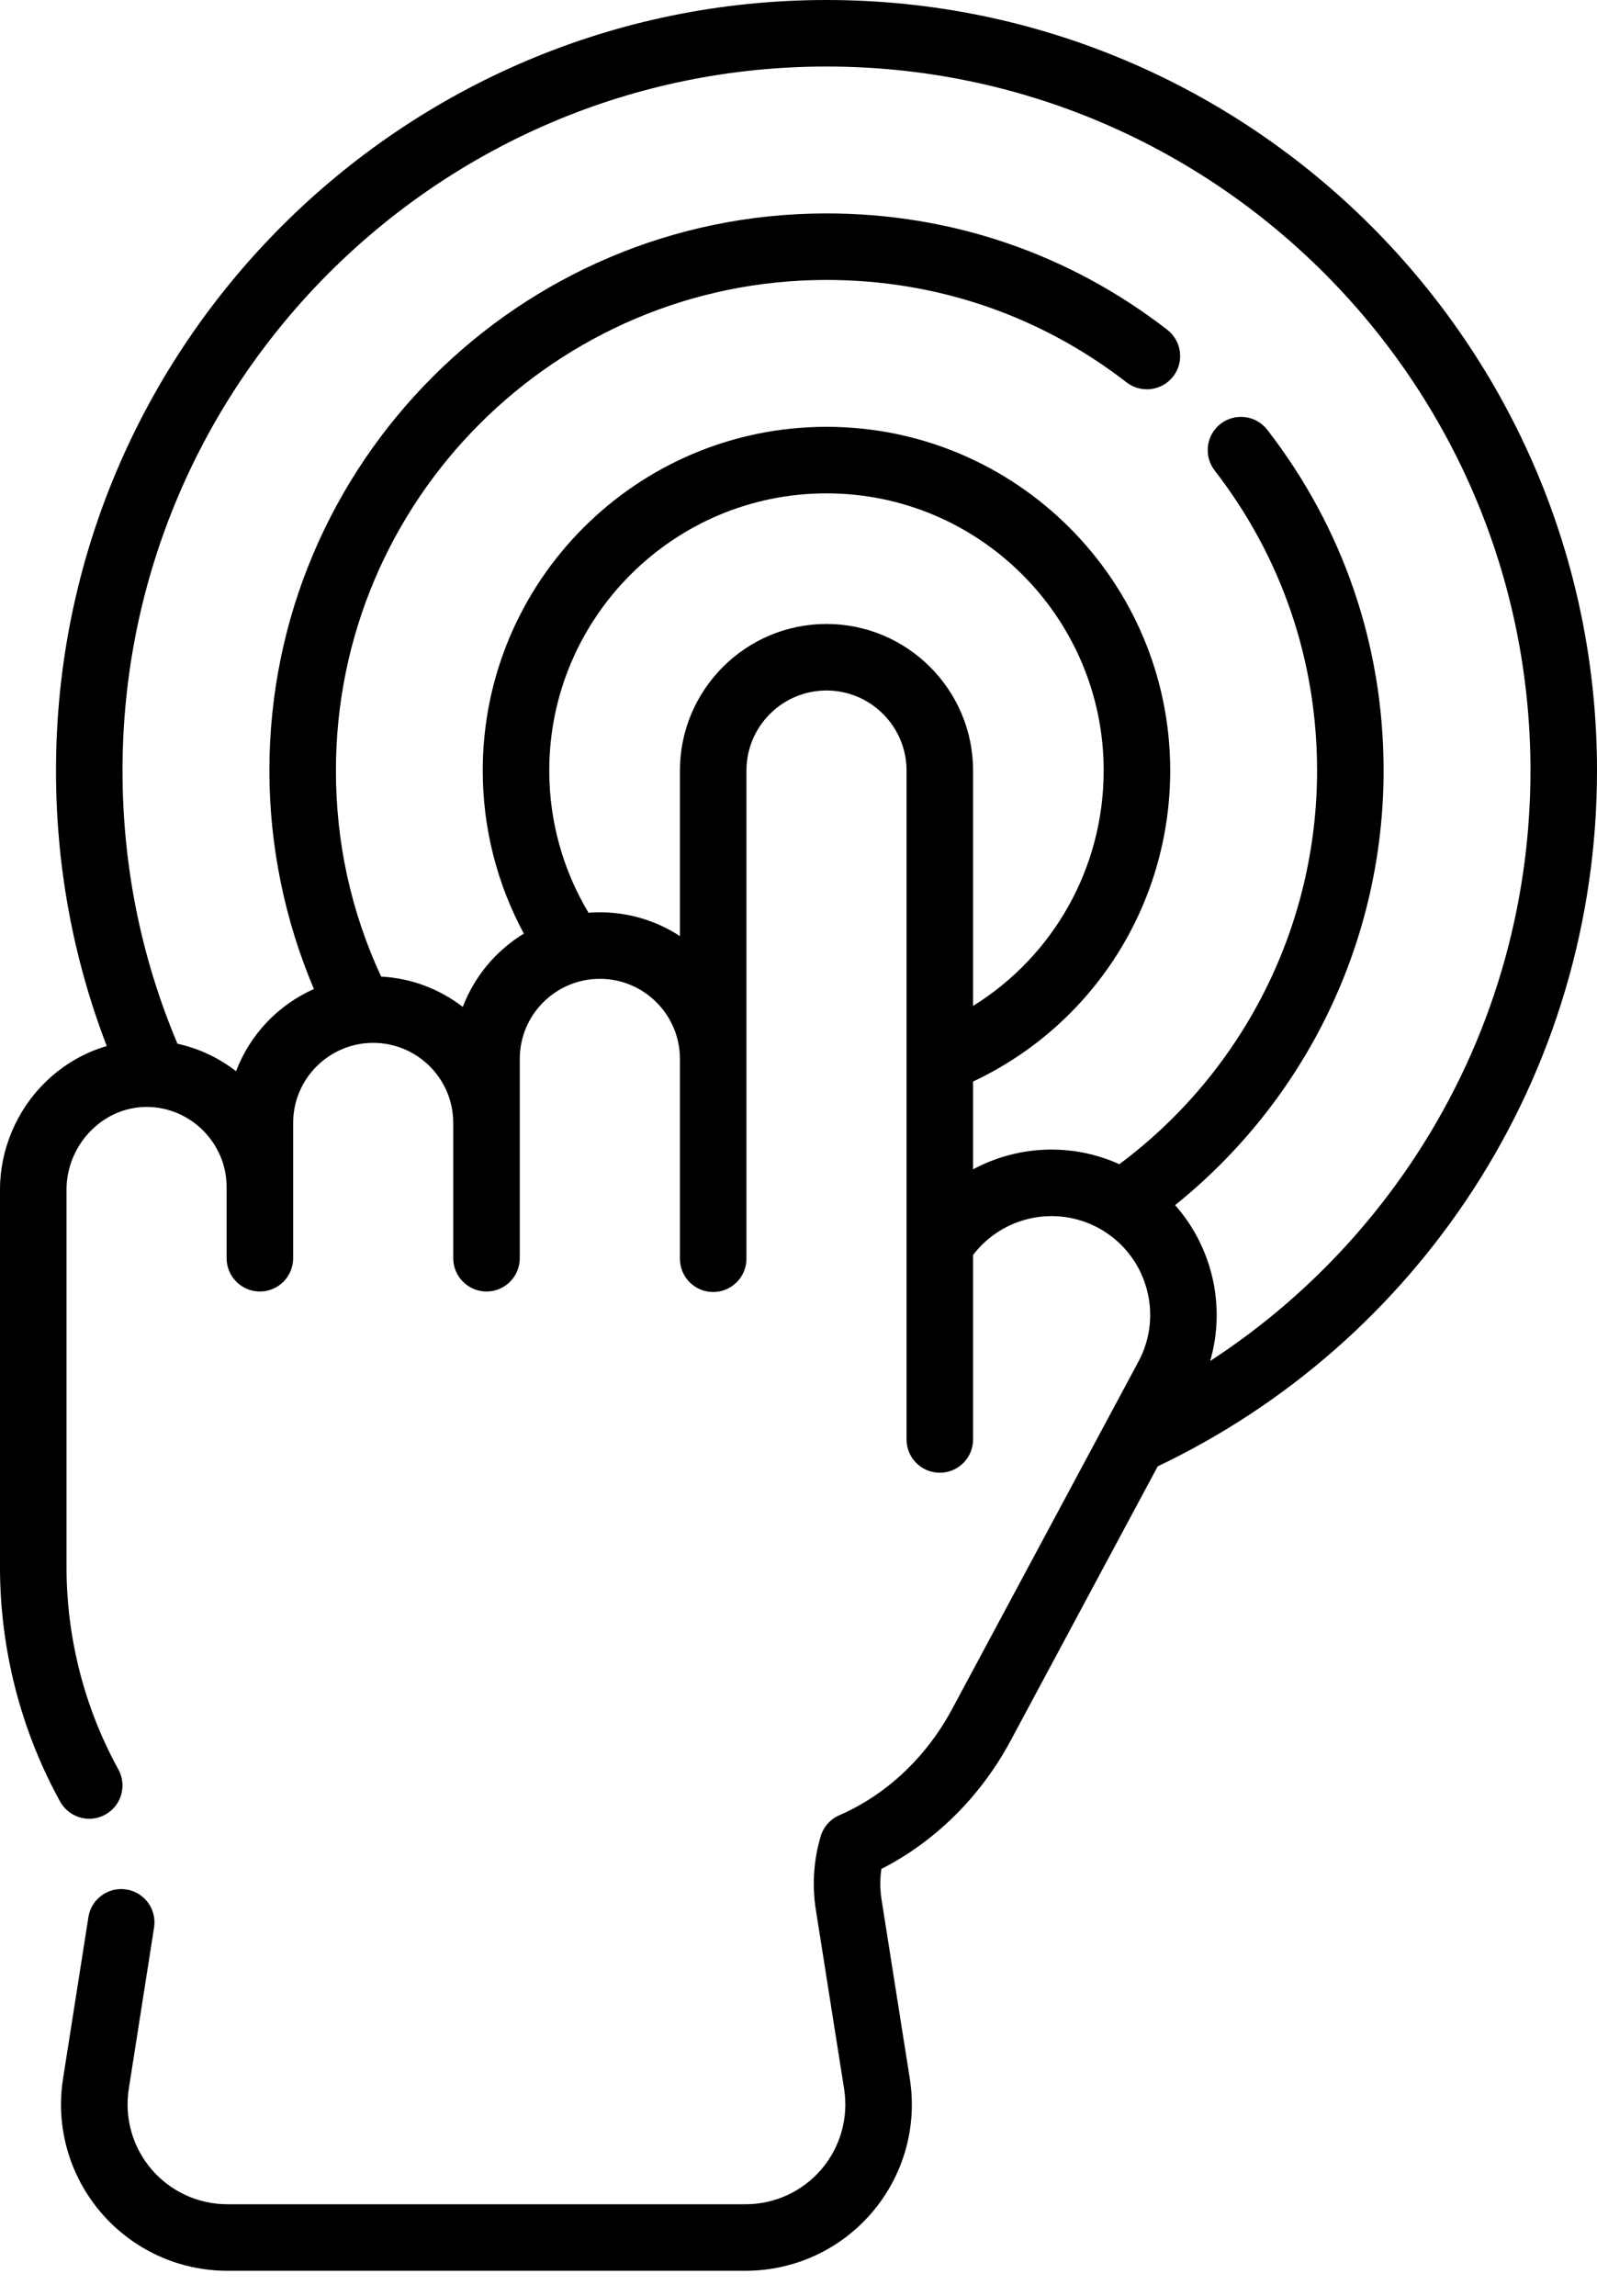 <svg width="32" height="46" viewBox="0 0 32 46" fill="none" xmlns="http://www.w3.org/2000/svg">
<path d="M16.561 0C8.048 0 1.122 6.926 1.122 15.439C1.122 17.349 1.464 19.201 2.139 20.959C1.681 21.092 1.259 21.339 0.905 21.686C0.33 22.251 0 23.034 0 23.834V31.4C0 33.042 0.416 34.666 1.204 36.096C1.326 36.316 1.554 36.441 1.789 36.441C1.897 36.441 2.008 36.414 2.11 36.358C2.432 36.18 2.549 35.775 2.372 35.453C1.692 34.219 1.333 32.818 1.333 31.4V23.834C1.333 23.389 1.517 22.953 1.838 22.638C2.148 22.334 2.549 22.172 2.968 22.179C3.836 22.196 4.541 22.915 4.541 23.783V25.21C4.541 25.578 4.84 25.877 5.208 25.877C5.576 25.877 5.874 25.578 5.874 25.21V23.783V22.499C5.874 21.615 6.594 20.895 7.478 20.895C8.363 20.895 9.082 21.615 9.082 22.499V25.21C9.082 25.578 9.381 25.877 9.749 25.877C10.117 25.877 10.415 25.578 10.415 25.21V22.499V21.216C10.415 20.331 11.135 19.612 12.02 19.612C12.904 19.612 13.624 20.331 13.624 21.216V25.22C13.624 25.588 13.922 25.887 14.29 25.887C14.659 25.887 14.957 25.588 14.957 25.22V21.216V15.439C14.957 14.555 15.676 13.835 16.561 13.835C17.445 13.835 18.165 14.555 18.165 15.439V24.928V28.842C18.165 29.21 18.463 29.508 18.831 29.508C19.2 29.508 19.498 29.21 19.498 28.842V25.145C20.084 24.377 21.145 24.14 22.004 24.601C22.038 24.619 22.071 24.638 22.103 24.658C22.107 24.66 22.11 24.662 22.114 24.665C22.992 25.21 23.308 26.356 22.813 27.279L19.076 34.247C18.562 35.204 17.766 35.955 16.833 36.364C16.651 36.438 16.505 36.591 16.445 36.791C16.303 37.264 16.27 37.773 16.347 38.262L16.914 41.854C17.005 42.432 16.839 43.02 16.459 43.465C16.078 43.91 15.524 44.165 14.939 44.165H4.556C3.971 44.165 3.417 43.91 3.036 43.465C2.656 43.021 2.49 42.434 2.58 41.856L3.087 38.62C3.144 38.256 2.896 37.915 2.532 37.858C2.168 37.801 1.827 38.05 1.771 38.414L1.263 41.65C1.112 42.613 1.389 43.591 2.024 44.332C2.658 45.073 3.581 45.498 4.556 45.498H14.938C15.915 45.498 16.838 45.073 17.472 44.331C18.106 43.589 18.383 42.61 18.23 41.646L17.663 38.054C17.632 37.853 17.631 37.647 17.661 37.446C18.739 36.897 19.65 35.996 20.25 34.877L23.198 29.38C25.77 28.154 27.951 26.245 29.51 23.85C31.139 21.346 32 18.438 32 15.439C32 6.926 25.074 0 16.561 0ZM16.561 12.502C14.941 12.502 13.624 13.82 13.624 15.439V18.756C13.162 18.454 12.611 18.279 12.02 18.279C11.943 18.279 11.867 18.282 11.792 18.288C11.278 17.428 11.006 16.451 11.006 15.439C11.006 12.377 13.498 9.885 16.561 9.885C19.623 9.885 22.115 12.377 22.115 15.439C22.115 17.385 21.112 19.152 19.498 20.155V15.439C19.498 13.82 18.18 12.502 16.561 12.502ZM28.393 23.122C27.309 24.788 25.897 26.196 24.249 27.269C24.568 26.171 24.291 24.988 23.546 24.146C26.176 22.034 27.724 18.84 27.724 15.439C27.724 12.942 26.918 10.581 25.393 8.611C25.168 8.32 24.749 8.267 24.458 8.492C24.167 8.717 24.114 9.136 24.339 9.427C25.681 11.161 26.391 13.24 26.391 15.439C26.391 18.553 24.917 21.472 22.429 23.326C21.468 22.892 20.385 22.952 19.498 23.429V21.67C21.908 20.535 23.448 18.123 23.448 15.439C23.448 11.641 20.359 8.552 16.561 8.552C12.763 8.552 9.673 11.641 9.673 15.439C9.673 16.59 9.957 17.706 10.497 18.706C9.942 19.044 9.507 19.56 9.273 20.175C8.815 19.821 8.251 19.6 7.637 19.567C7.036 18.272 6.731 16.886 6.731 15.439C6.731 10.019 11.14 5.609 16.561 5.609C18.76 5.609 20.839 6.318 22.573 7.661C22.864 7.886 23.282 7.833 23.508 7.542C23.733 7.251 23.68 6.832 23.389 6.607C21.419 5.082 19.058 4.276 16.561 4.276C10.405 4.276 5.398 9.284 5.398 15.439C5.398 16.943 5.705 18.44 6.29 19.816C5.575 20.134 5.008 20.727 4.73 21.463C4.39 21.199 3.99 21.007 3.556 20.913C2.825 19.18 2.455 17.341 2.455 15.439C2.455 7.661 8.783 1.333 16.561 1.333C24.339 1.333 30.667 7.661 30.667 15.439C30.667 18.18 29.881 20.836 28.393 23.122Z" fill="black"/>
</svg>

